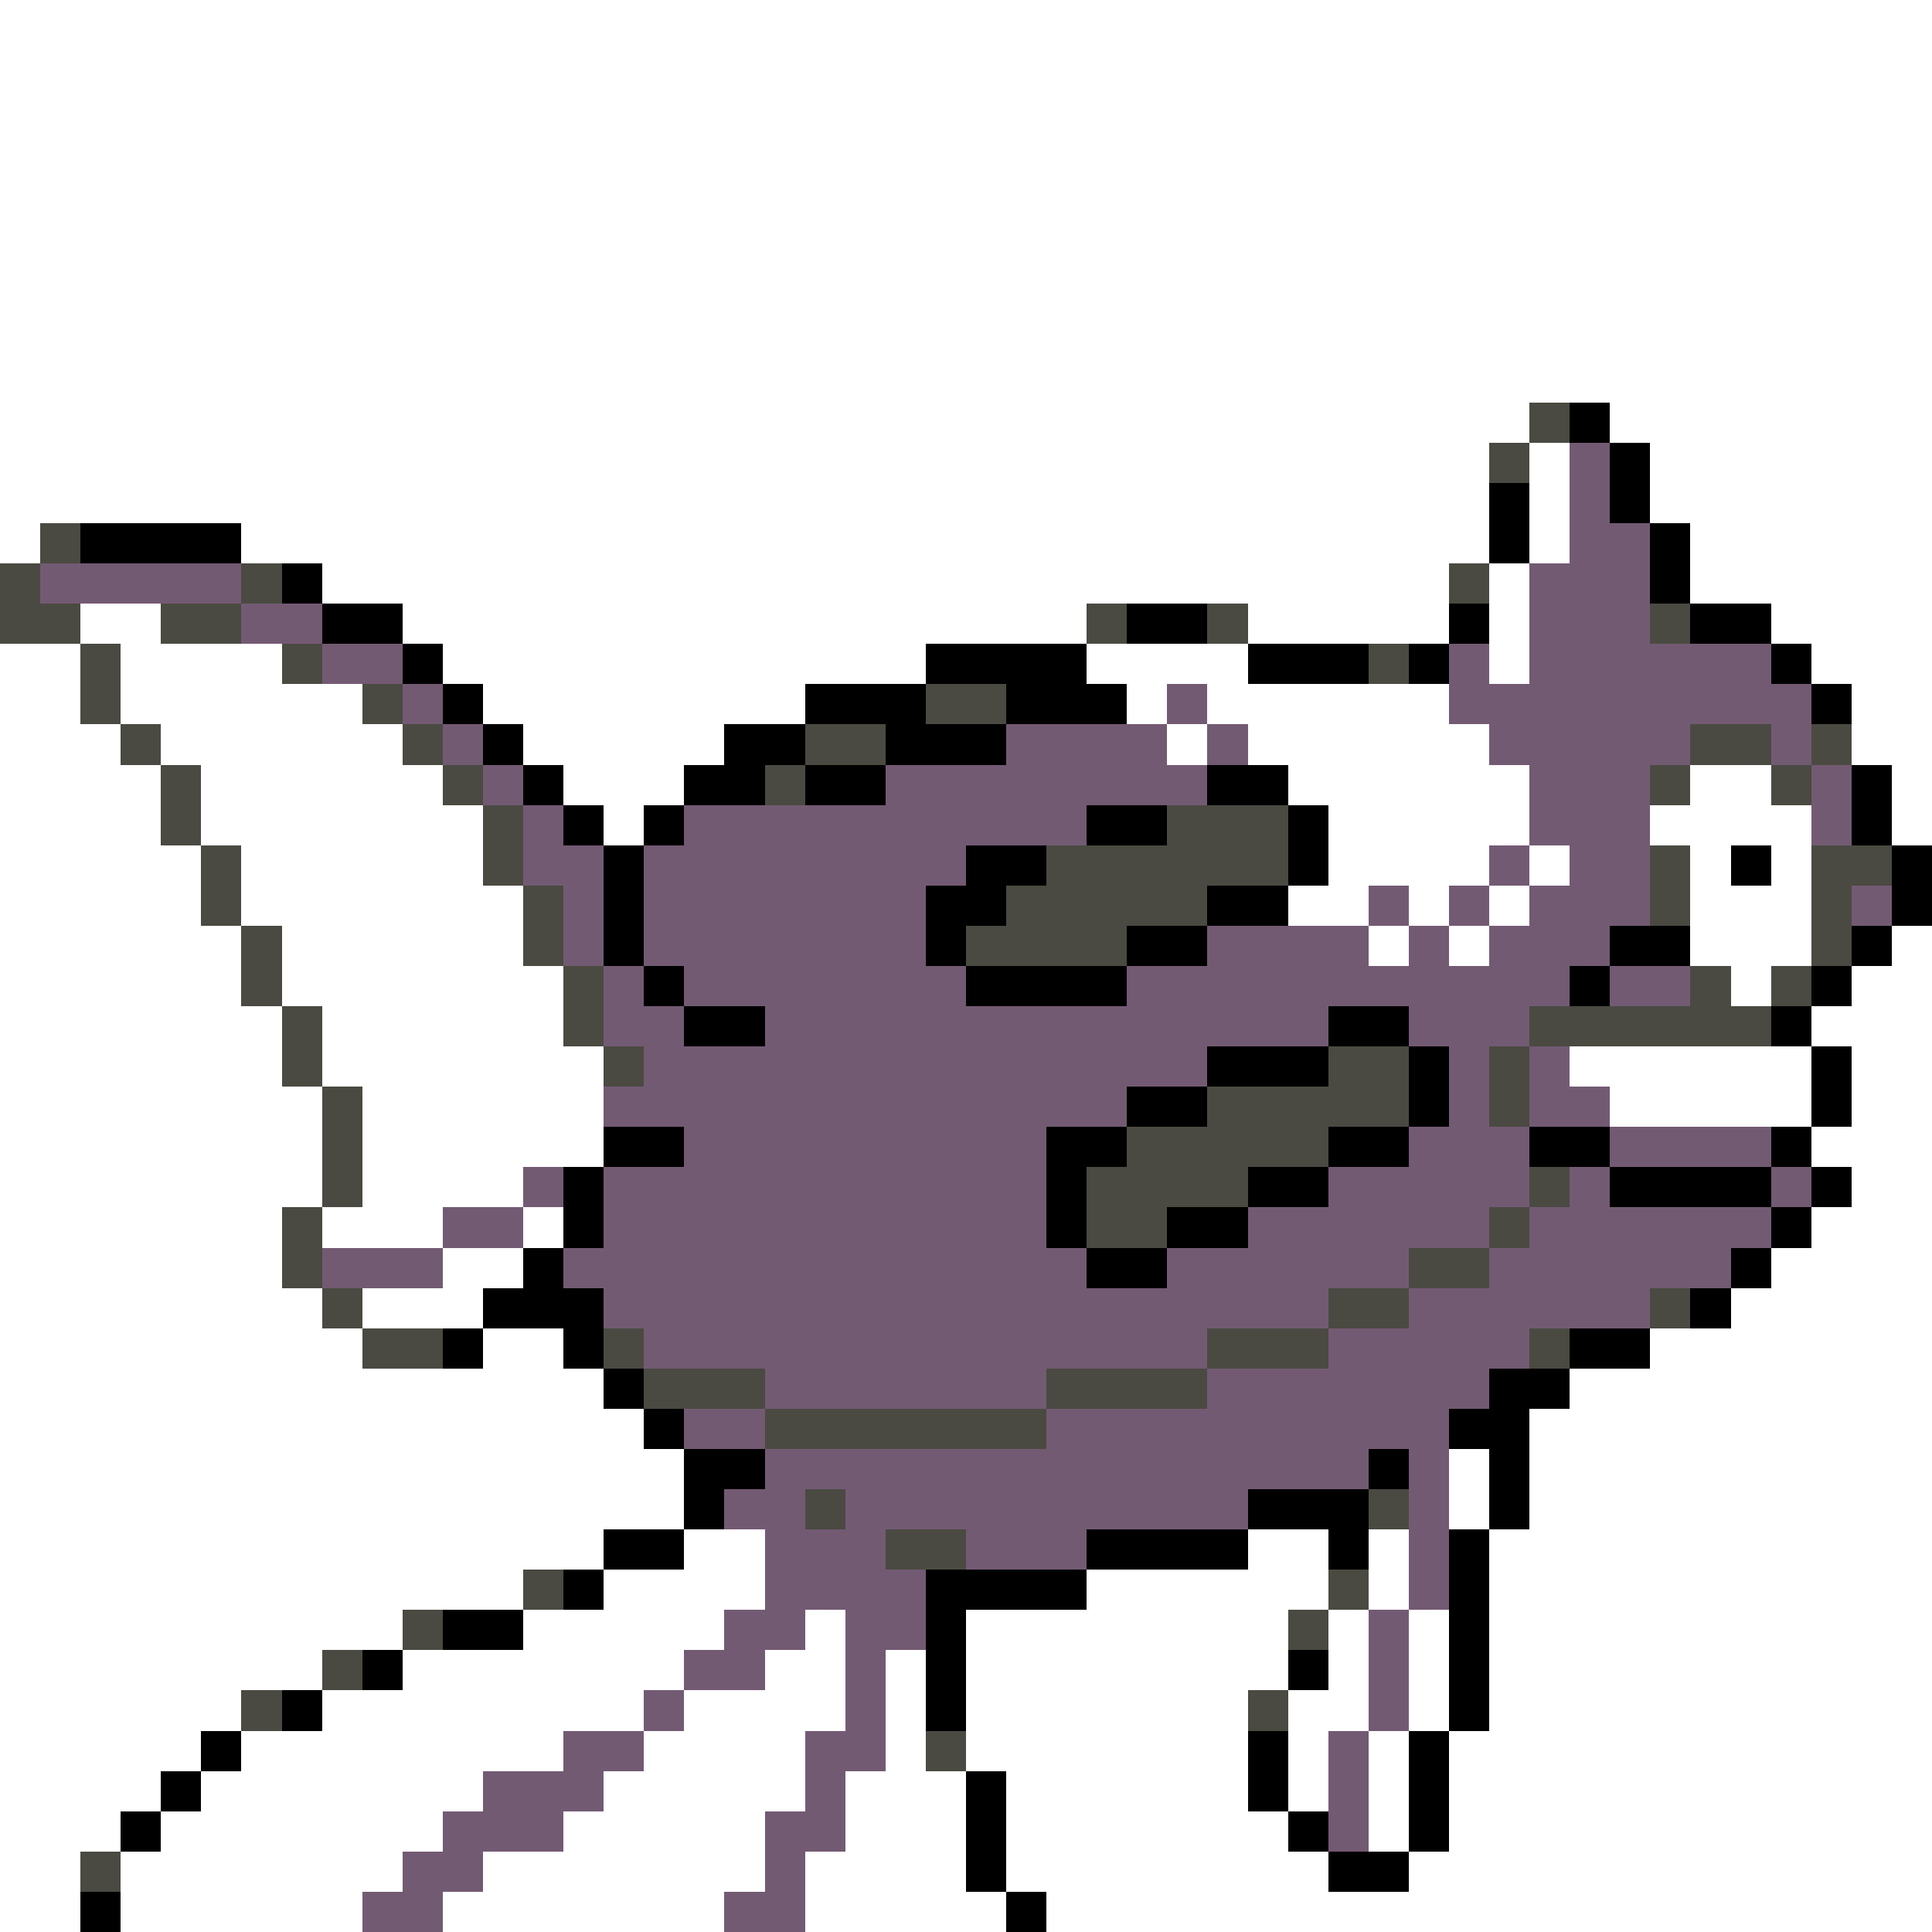 <svg xmlns="http://www.w3.org/2000/svg" viewBox="0 -0.5 48 48" shape-rendering="crispEdges">
<rect x="0" y="-0.5" width="48" height="48" fill="#808080" stroke="none"/>
<path stroke="#ffffff" d="M0 0h48M0 1h48M0 2h48M0 3h48M0 4h48M0 5h48M0 6h48M0 7h48M0 8h48M0 9h48M0 10h38M40 10h8M0 11h37M38 11h1M41 11h7M0 12h37M38 12h1M41 12h7M0 13h1M6 13h31M38 13h1M42 13h6M8 14h28M37 14h1M42 14h6M2 15h2M10 15h17M31 15h5M37 15h1M44 15h4M0 16h2M3 16h4M11 16h12M27 16h4M37 16h1M45 16h3M0 17h2M3 17h6M12 17h8M28 17h1M30 17h6M46 17h2M0 18h3M4 18h6M13 18h5M29 18h1M31 18h6M46 18h2M0 19h4M5 19h6M14 19h3M32 19h6M42 19h2M47 19h1M0 20h4M5 20h7M15 20h1M33 20h5M41 20h4M47 20h1M0 21h5M6 21h6M33 21h4M38 21h1M42 21h1M44 21h1M0 22h5M6 22h7M32 22h2M35 22h1M37 22h1M42 22h3M0 23h6M7 23h6M34 23h1M36 23h1M42 23h3M47 23h1M0 24h6M7 24h7M43 24h1M46 24h2M0 25h7M8 25h6M45 25h3M0 26h7M8 26h7M39 26h6M46 26h2M0 27h8M9 27h6M40 27h5M46 27h2M0 28h8M9 28h6M45 28h3M0 29h8M9 29h4M46 29h2M0 30h7M8 30h3M13 30h1M45 30h3M0 31h7M11 31h2M44 31h4M0 32h8M9 32h3M43 32h5M0 33h9M12 33h2M41 33h7M0 34h15M39 34h9M0 35h16M38 35h10M0 36h17M36 36h1M38 36h10M0 37h17M36 37h1M38 37h10M0 38h15M17 38h2M31 38h2M34 38h1M37 38h11M0 39h13M15 39h4M27 39h6M34 39h1M37 39h11M0 40h10M13 40h5M20 40h1M24 40h8M33 40h1M35 40h1M37 40h11M0 41h8M10 41h7M19 41h2M22 41h1M24 41h8M33 41h1M35 41h1M37 41h11M0 42h6M8 42h8M17 42h4M22 42h1M24 42h7M32 42h2M35 42h1M37 42h11M0 43h5M6 43h8M16 43h4M22 43h1M24 43h7M32 43h1M34 43h1M36 43h12M0 44h4M5 44h7M15 44h5M21 44h3M25 44h6M32 44h1M34 44h1M36 44h12M0 45h3M4 45h7M14 45h5M21 45h3M25 45h7M34 45h1M36 45h12M0 46h2M3 46h7M12 46h7M20 46h4M25 46h8M35 46h13M0 47h2M3 47h6M11 47h7M20 47h5M26 47h22" />
<path stroke="#4a4a42" d="M38 10h1M37 11h1M1 13h1M0 14h1M6 14h1M36 14h1M0 15h2M4 15h2M27 15h1M30 15h1M41 15h1M2 16h1M7 16h1M34 16h1M2 17h1M9 17h1M23 17h2M3 18h1M10 18h1M20 18h2M42 18h2M45 18h1M4 19h1M11 19h1M19 19h1M41 19h1M44 19h1M4 20h1M12 20h1M29 20h3M5 21h1M12 21h1M26 21h6M41 21h1M45 21h2M5 22h1M13 22h1M25 22h5M41 22h1M45 22h1M6 23h1M13 23h1M24 23h4M45 23h1M6 24h1M14 24h1M42 24h1M44 24h1M7 25h1M14 25h1M38 25h6M7 26h1M15 26h1M33 26h2M37 26h1M8 27h1M30 27h5M37 27h1M8 28h1M28 28h5M8 29h1M27 29h4M38 29h1M7 30h1M27 30h2M37 30h1M7 31h1M35 31h2M8 32h1M33 32h2M41 32h1M9 33h2M15 33h1M30 33h3M38 33h1M16 34h3M26 34h4M19 35h7M20 37h1M34 37h1M22 38h2M13 39h1M33 39h1M10 40h1M32 40h1M8 41h1M6 42h1M31 42h1M23 43h1M2 46h1" />
<path stroke="#000000" d="M39 10h1M40 11h1M37 12h1M40 12h1M2 13h4M37 13h1M41 13h1M7 14h1M41 14h1M8 15h2M28 15h2M36 15h1M42 15h2M10 16h1M23 16h4M31 16h3M35 16h1M44 16h1M11 17h1M20 17h3M25 17h3M45 17h1M12 18h1M18 18h2M22 18h3M13 19h1M17 19h2M20 19h2M30 19h2M46 19h1M14 20h1M16 20h1M27 20h2M32 20h1M46 20h1M15 21h1M24 21h2M32 21h1M43 21h1M47 21h1M15 22h1M23 22h2M30 22h2M47 22h1M15 23h1M23 23h1M28 23h2M40 23h2M46 23h1M16 24h1M24 24h4M39 24h1M45 24h1M17 25h2M33 25h2M44 25h1M30 26h3M35 26h1M45 26h1M28 27h2M35 27h1M45 27h1M15 28h2M26 28h2M33 28h2M38 28h2M44 28h1M14 29h1M26 29h1M31 29h2M40 29h4M45 29h1M14 30h1M26 30h1M29 30h2M44 30h1M13 31h1M27 31h2M43 31h1M12 32h3M42 32h1M11 33h1M14 33h1M39 33h2M15 34h1M37 34h2M16 35h1M36 35h2M17 36h2M34 36h1M37 36h1M17 37h1M31 37h3M37 37h1M15 38h2M27 38h4M33 38h1M36 38h1M14 39h1M23 39h4M36 39h1M11 40h2M23 40h1M36 40h1M9 41h1M23 41h1M32 41h1M36 41h1M7 42h1M23 42h1M36 42h1M5 43h1M31 43h1M35 43h1M4 44h1M24 44h1M31 44h1M35 44h1M3 45h1M24 45h1M32 45h1M35 45h1M24 46h1M33 46h2M2 47h1M25 47h1" />
<path stroke="#735a73" d="M39 11h1M39 12h1M39 13h2M1 14h5M38 14h3M6 15h2M38 15h3M8 16h2M36 16h1M38 16h6M10 17h1M29 17h1M36 17h9M11 18h1M25 18h4M30 18h1M37 18h5M44 18h1M12 19h1M22 19h8M38 19h3M45 19h1M13 20h1M17 20h10M38 20h3M45 20h1M13 21h2M16 21h8M37 21h1M39 21h2M14 22h1M16 22h7M34 22h1M36 22h1M38 22h3M46 22h1M14 23h1M16 23h7M30 23h4M35 23h1M37 23h3M15 24h1M17 24h7M28 24h11M40 24h2M15 25h2M19 25h14M35 25h3M16 26h14M36 26h1M38 26h1M15 27h13M36 27h1M38 27h2M17 28h9M35 28h3M40 28h4M13 29h1M15 29h11M33 29h5M39 29h1M44 29h1M11 30h2M15 30h11M31 30h6M38 30h6M8 31h3M14 31h13M29 31h6M37 31h6M15 32h18M35 32h6M16 33h14M33 33h5M19 34h7M30 34h7M17 35h2M26 35h10M19 36h15M35 36h1M18 37h2M21 37h10M35 37h1M19 38h3M24 38h3M35 38h1M19 39h4M35 39h1M18 40h2M21 40h2M34 40h1M17 41h2M21 41h1M34 41h1M16 42h1M21 42h1M34 42h1M14 43h2M20 43h2M33 43h1M12 44h3M20 44h1M33 44h1M11 45h3M19 45h2M33 45h1M10 46h2M19 46h1M9 47h2M18 47h2" />
</svg>